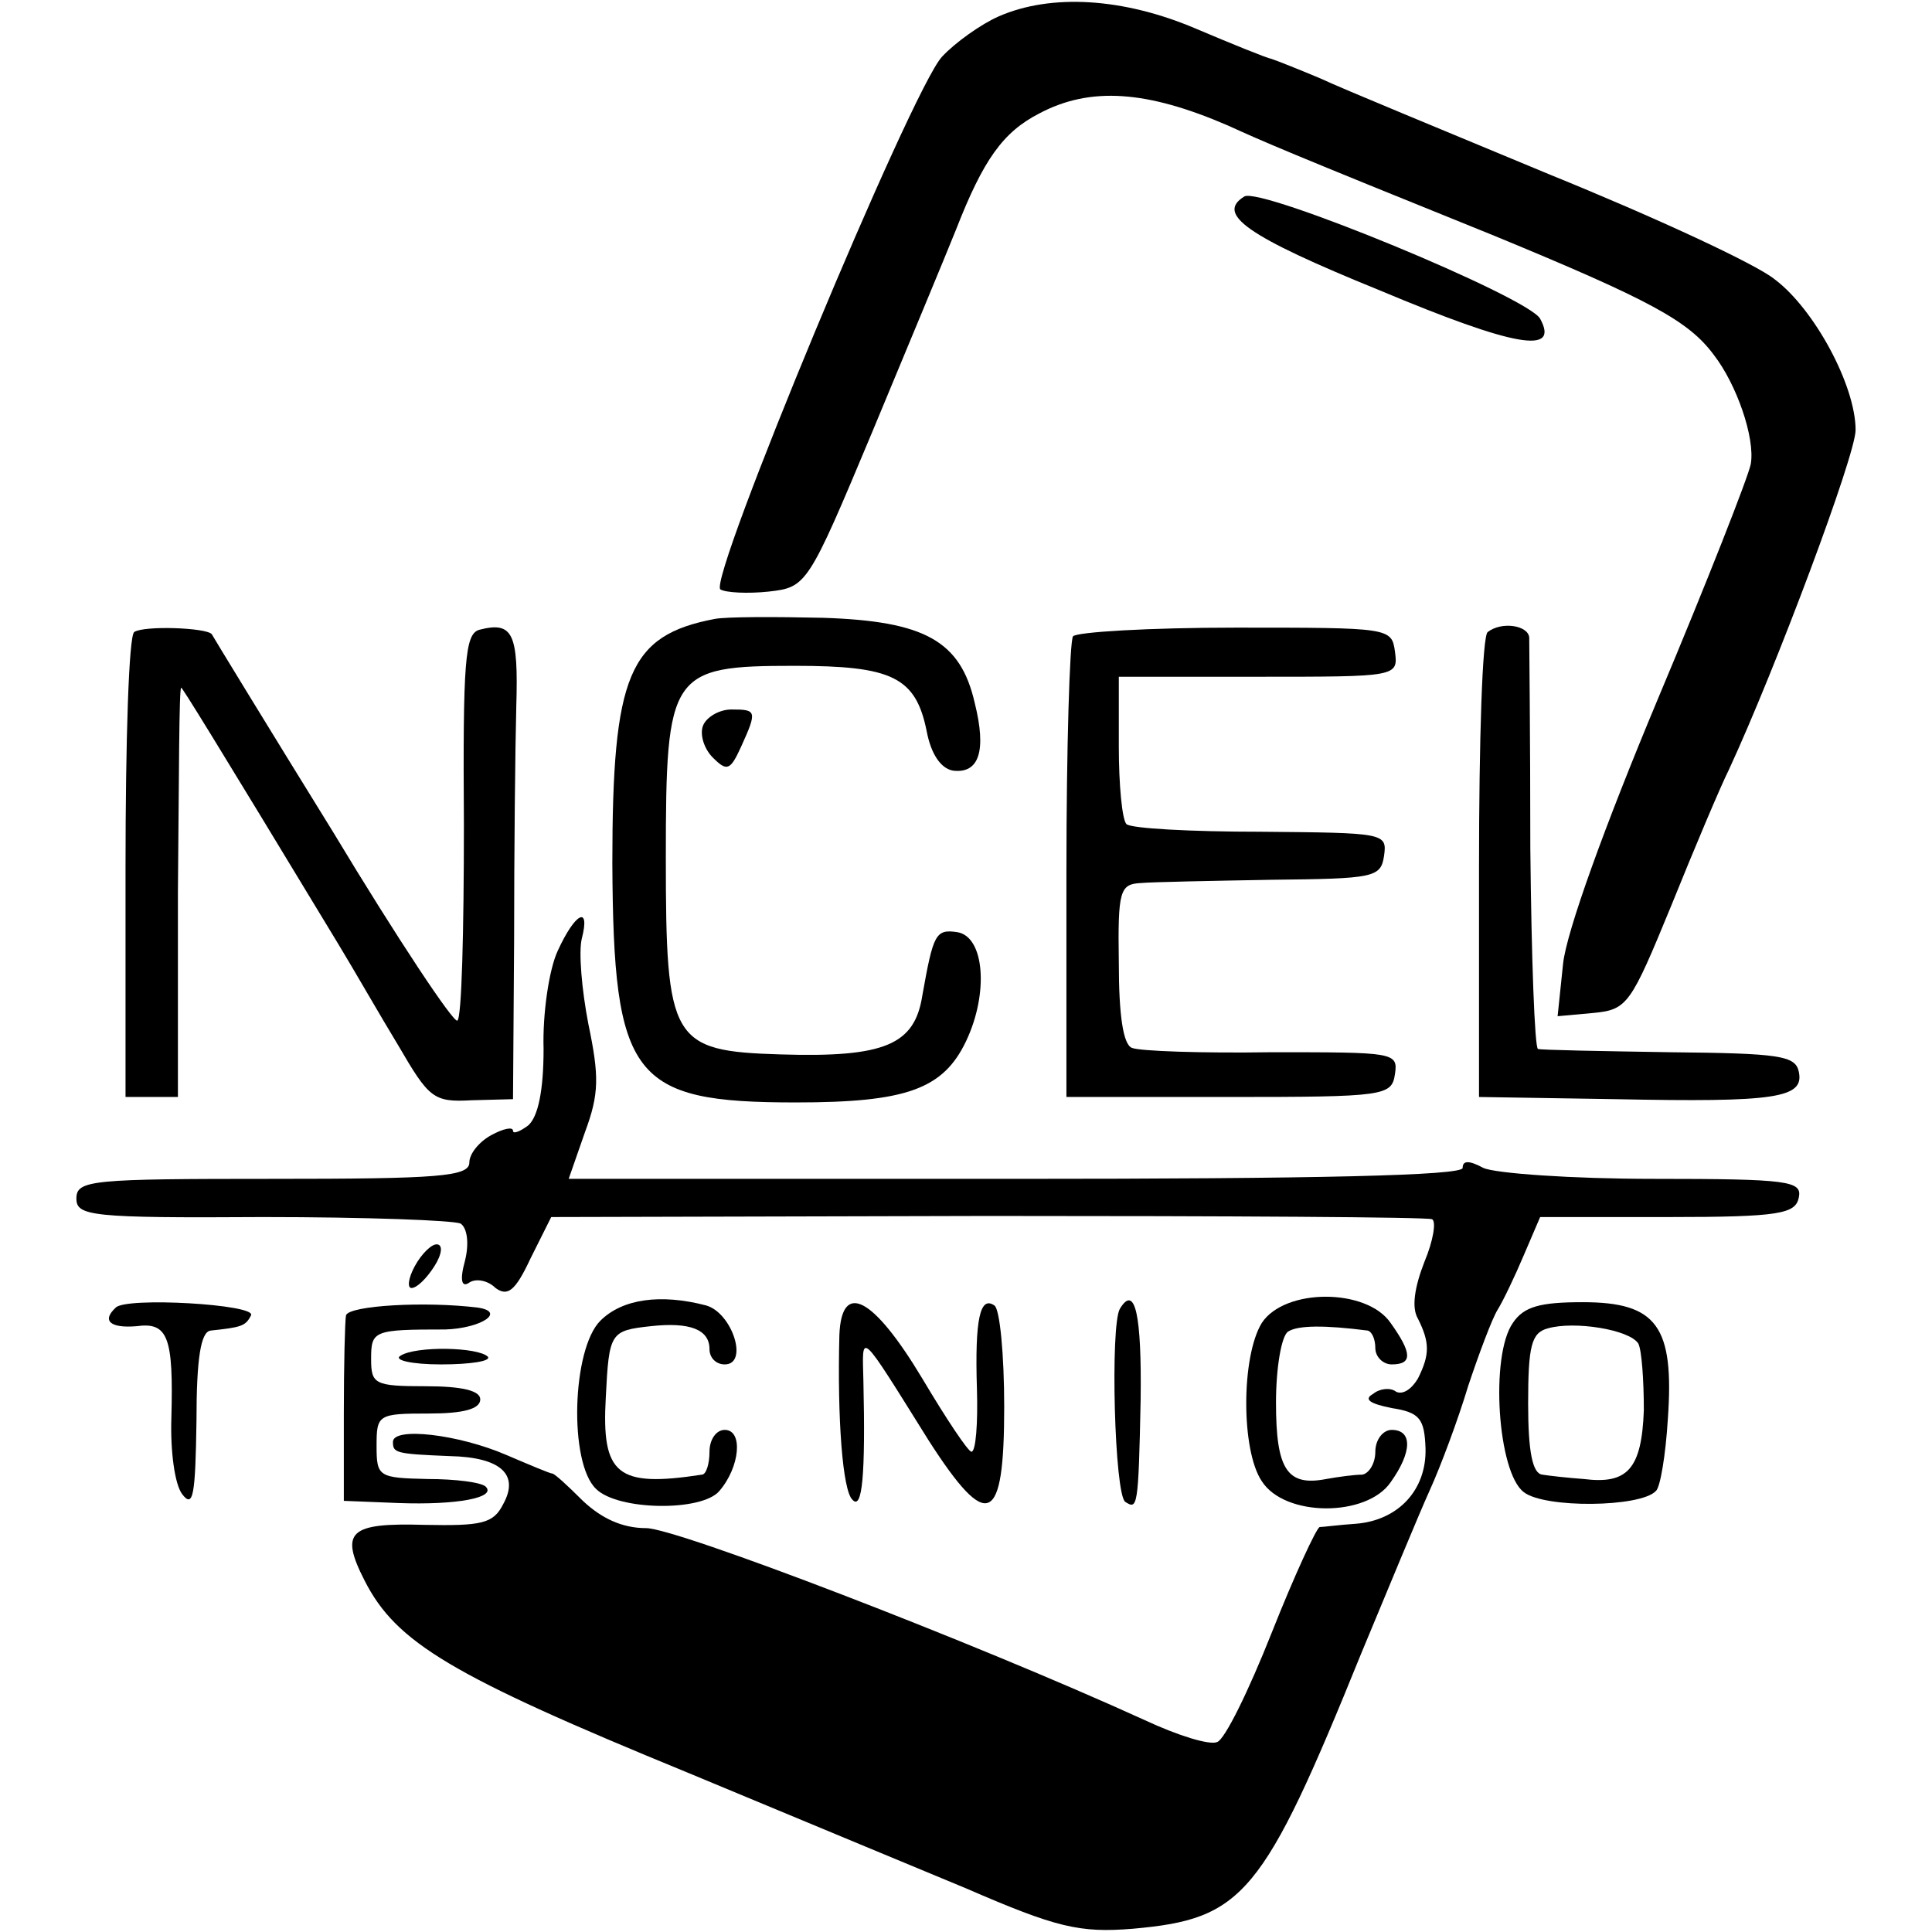 <?xml version="1.0" standalone="no"?>
<!DOCTYPE svg PUBLIC "-//W3C//DTD SVG 20010904//EN"
 "http://www.w3.org/TR/2001/REC-SVG-20010904/DTD/svg10.dtd">
<svg version="1.0" xmlns="http://www.w3.org/2000/svg"
 width="177pt" height="177pt" viewBox="0 0 177 177"
 preserveAspectRatio="xMidYMid meet">
<g transform="translate(0,177) scale(0.1,-0.1)"
fill="#000000" stroke="none">
<path d="M915 1755 c-16 -7 -40 -24 -52 -37 -28 -30 -215 -480 -203 -488 5 -3
25 -4 44 -2 35 4 36 5 95 146 32 77 67 161 77 186 25 64 43 89 76 106 47 25
99 21 173 -11 33 -15 51 -23 244 -101 143 -59 178 -78 201 -109 21 -27 38 -76
34 -100 -2 -11 -40 -108 -85 -215 -49 -117 -84 -214 -87 -243 l-5 -48 33 3
c31 3 34 8 71 98 21 52 45 109 53 125 43 93 116 288 116 311 0 41 -38 111 -74
138 -17 14 -110 57 -206 96 -96 40 -191 79 -210 88 -19 8 -39 16 -45 18 -5 1
-37 14 -70 28 -66 28 -132 32 -180 11z"/>
<path d="M1140 1590 c-26 -16 1 -36 124 -86 124 -52 165 -59 147 -26 -11 20
-256 121 -271 112z"/>
<path d="M655 1203 c-79 -15 -94 -51 -94 -224 1 -197 18 -219 168 -219 101 0
135 12 156 56 21 44 17 96 -8 100 -20 3 -22 -2 -32 -58 -7 -45 -34 -57 -130
-54 -100 3 -105 12 -105 180 0 170 4 176 118 176 89 0 111 -10 121 -60 4 -21
13 -34 24 -36 24 -3 31 18 20 62 -13 57 -46 75 -139 78 -44 1 -88 1 -99 -1z"/>
<path d="M123 1191 c-5 -3 -8 -100 -8 -216 l0 -210 24 0 24 0 0 188 c1 103 1
187 3 187 1 0 26 -40 144 -235 14 -23 38 -65 55 -93 28 -48 32 -52 67 -50 l38
1 1 146 c0 80 1 176 2 214 2 67 -3 78 -34 70 -13 -4 -15 -28 -14 -179 0 -97
-2 -177 -6 -179 -3 -3 -55 75 -114 173 -60 97 -110 179 -111 181 -5 6 -62 8
-71 2z"/>
<path d="M983 1187 c-3 -5 -6 -102 -6 -216 l0 -206 149 0 c143 0 149 1 152 21
3 20 -1 20 -113 20 -64 -1 -121 1 -128 4 -8 3 -12 30 -12 78 -1 66 1 72 20 73
11 1 65 2 120 3 94 1 100 2 103 22 3 21 0 21 -113 22 -64 0 -119 3 -123 7 -4
4 -7 36 -7 71 l0 64 128 0 c127 0 128 0 125 23 -3 22 -5 22 -146 22 -79 0
-146 -4 -149 -8z"/>
<path d="M1363 1191 c-5 -3 -8 -100 -8 -216 l0 -210 125 -2 c147 -3 173 1 168
25 -3 15 -18 17 -118 18 -63 1 -118 2 -121 3 -3 1 -6 83 -7 184 0 100 -1 187
-1 193 -1 11 -25 15 -38 5z"/>
<path d="M644 1105 c-3 -8 1 -21 9 -29 13 -13 16 -12 26 10 15 33 14 34 -9 34
-11 0 -23 -7 -26 -15z"/>
<path d="M511 899 c-8 -17 -14 -58 -13 -90 0 -38 -5 -62 -14 -70 -8 -6 -14 -8
-14 -5 0 4 -9 2 -20 -4 -11 -6 -20 -17 -20 -25 0 -13 -29 -15 -180 -15 -166 0
-180 -1 -180 -18 0 -16 13 -18 171 -17 94 0 175 -3 181 -6 6 -4 8 -18 4 -34
-5 -18 -3 -25 4 -20 6 4 17 2 24 -5 11 -8 18 -3 32 27 l19 38 400 1 c220 0
403 -1 407 -3 4 -2 1 -20 -7 -39 -9 -23 -12 -42 -6 -52 11 -22 11 -33 0 -55
-6 -10 -14 -15 -20 -12 -5 4 -15 3 -21 -2 -9 -5 -3 -9 17 -13 26 -4 30 -10 31
-37 1 -38 -25 -66 -64 -69 -15 -1 -30 -3 -33 -3 -3 -1 -23 -44 -44 -97 -21
-53 -43 -98 -50 -100 -7 -3 -36 6 -66 20 -158 72 -429 176 -457 176 -22 0 -41
9 -58 25 -14 14 -26 25 -28 25 -2 0 -21 8 -42 17 -44 19 -104 26 -104 12 0
-10 2 -11 52 -13 47 -1 64 -17 49 -44 -9 -18 -20 -20 -72 -19 -69 2 -78 -6
-55 -51 29 -57 79 -87 296 -176 118 -49 233 -97 255 -106 83 -36 104 -41 153
-37 101 9 119 30 209 252 25 60 53 128 63 150 10 22 26 65 35 95 10 30 22 62
27 70 5 8 16 31 24 50 l15 35 117 0 c103 0 117 3 120 18 3 15 -9 17 -133 17
-75 0 -145 5 -156 10 -13 7 -19 7 -19 0 0 -7 -134 -10 -410 -10 l-409 0 15 43
c13 35 13 51 3 99 -6 31 -9 66 -6 78 8 31 -6 24 -22 -11z"/>
<path d="M380 610 c-6 -11 -7 -20 -3 -20 5 0 14 9 21 20 7 11 8 20 2 20 -5 0
-14 -9 -20 -20z"/>
<path d="M106 572 c-13 -12 -5 -19 19 -17 29 4 34 -10 32 -84 -1 -30 3 -61 10
-70 10 -13 12 -1 13 67 0 58 4 82 13 83 28 3 32 4 37 14 5 10 -115 17 -124 7z"/>
<path d="M317 565 c-1 -5 -2 -46 -2 -90 l0 -80 50 -2 c54 -2 90 5 80 15 -4 4
-28 7 -53 7 -45 1 -47 2 -47 30 0 29 1 30 48 30 31 0 47 4 47 13 0 8 -17 12
-50 12 -47 0 -50 2 -50 25 0 26 2 27 68 27 32 1 56 16 30 20 -48 6 -118 2
-121 -7z"/>
<path d="M550 560 c-26 -26 -29 -130 -4 -154 20 -20 97 -21 113 -2 19 22 22
56 5 56 -8 0 -14 -9 -14 -20 0 -11 -3 -21 -7 -21 -78 -12 -92 0 -88 71 3 59 4
61 41 65 36 4 54 -3 54 -21 0 -8 6 -14 14 -14 22 0 7 47 -17 54 -42 11 -77 6
-97 -14z"/>
<path d="M769 547 c-2 -77 3 -143 12 -151 9 -10 12 23 10 109 -1 45 -5 49 60
-55 54 -84 69 -77 69 31 0 48 -4 90 -9 93 -13 9 -18 -12 -16 -76 1 -32 -1 -58
-5 -58 -3 0 -23 30 -45 67 -45 75 -74 90 -76 40z"/>
<path d="M1026 571 c-9 -15 -5 -171 5 -177 11 -7 12 -6 14 94 1 77 -5 106 -19
83z"/>
<path d="M1156 558 c-19 -31 -19 -117 0 -145 21 -33 96 -33 118 -1 20 28 20
48 1 48 -8 0 -15 -9 -15 -20 0 -11 -6 -20 -12 -21 -7 0 -22 -2 -33 -4 -36 -7
-46 9 -46 70 0 32 5 61 11 65 9 6 34 6 73 1 4 -1 7 -8 7 -16 0 -8 7 -15 15
-15 19 0 19 10 -1 38 -22 32 -97 32 -118 0z"/>
<path d="M1386 558 c-21 -30 -14 -137 10 -155 19 -15 107 -14 121 1 4 3 9 33
11 66 6 85 -10 107 -78 107 -39 0 -54 -4 -64 -19z m115 -19 c3 -6 5 -33 5 -61
-2 -54 -15 -68 -55 -63 -14 1 -32 3 -38 4 -9 1 -13 21 -13 65 0 53 3 65 18 69
24 7 75 -1 83 -14z"/>
<path d="M367 528 c-7 -4 10 -8 37 -8 27 0 46 3 43 7 -9 9 -66 10 -80 1z"/>
</g>
</svg>
